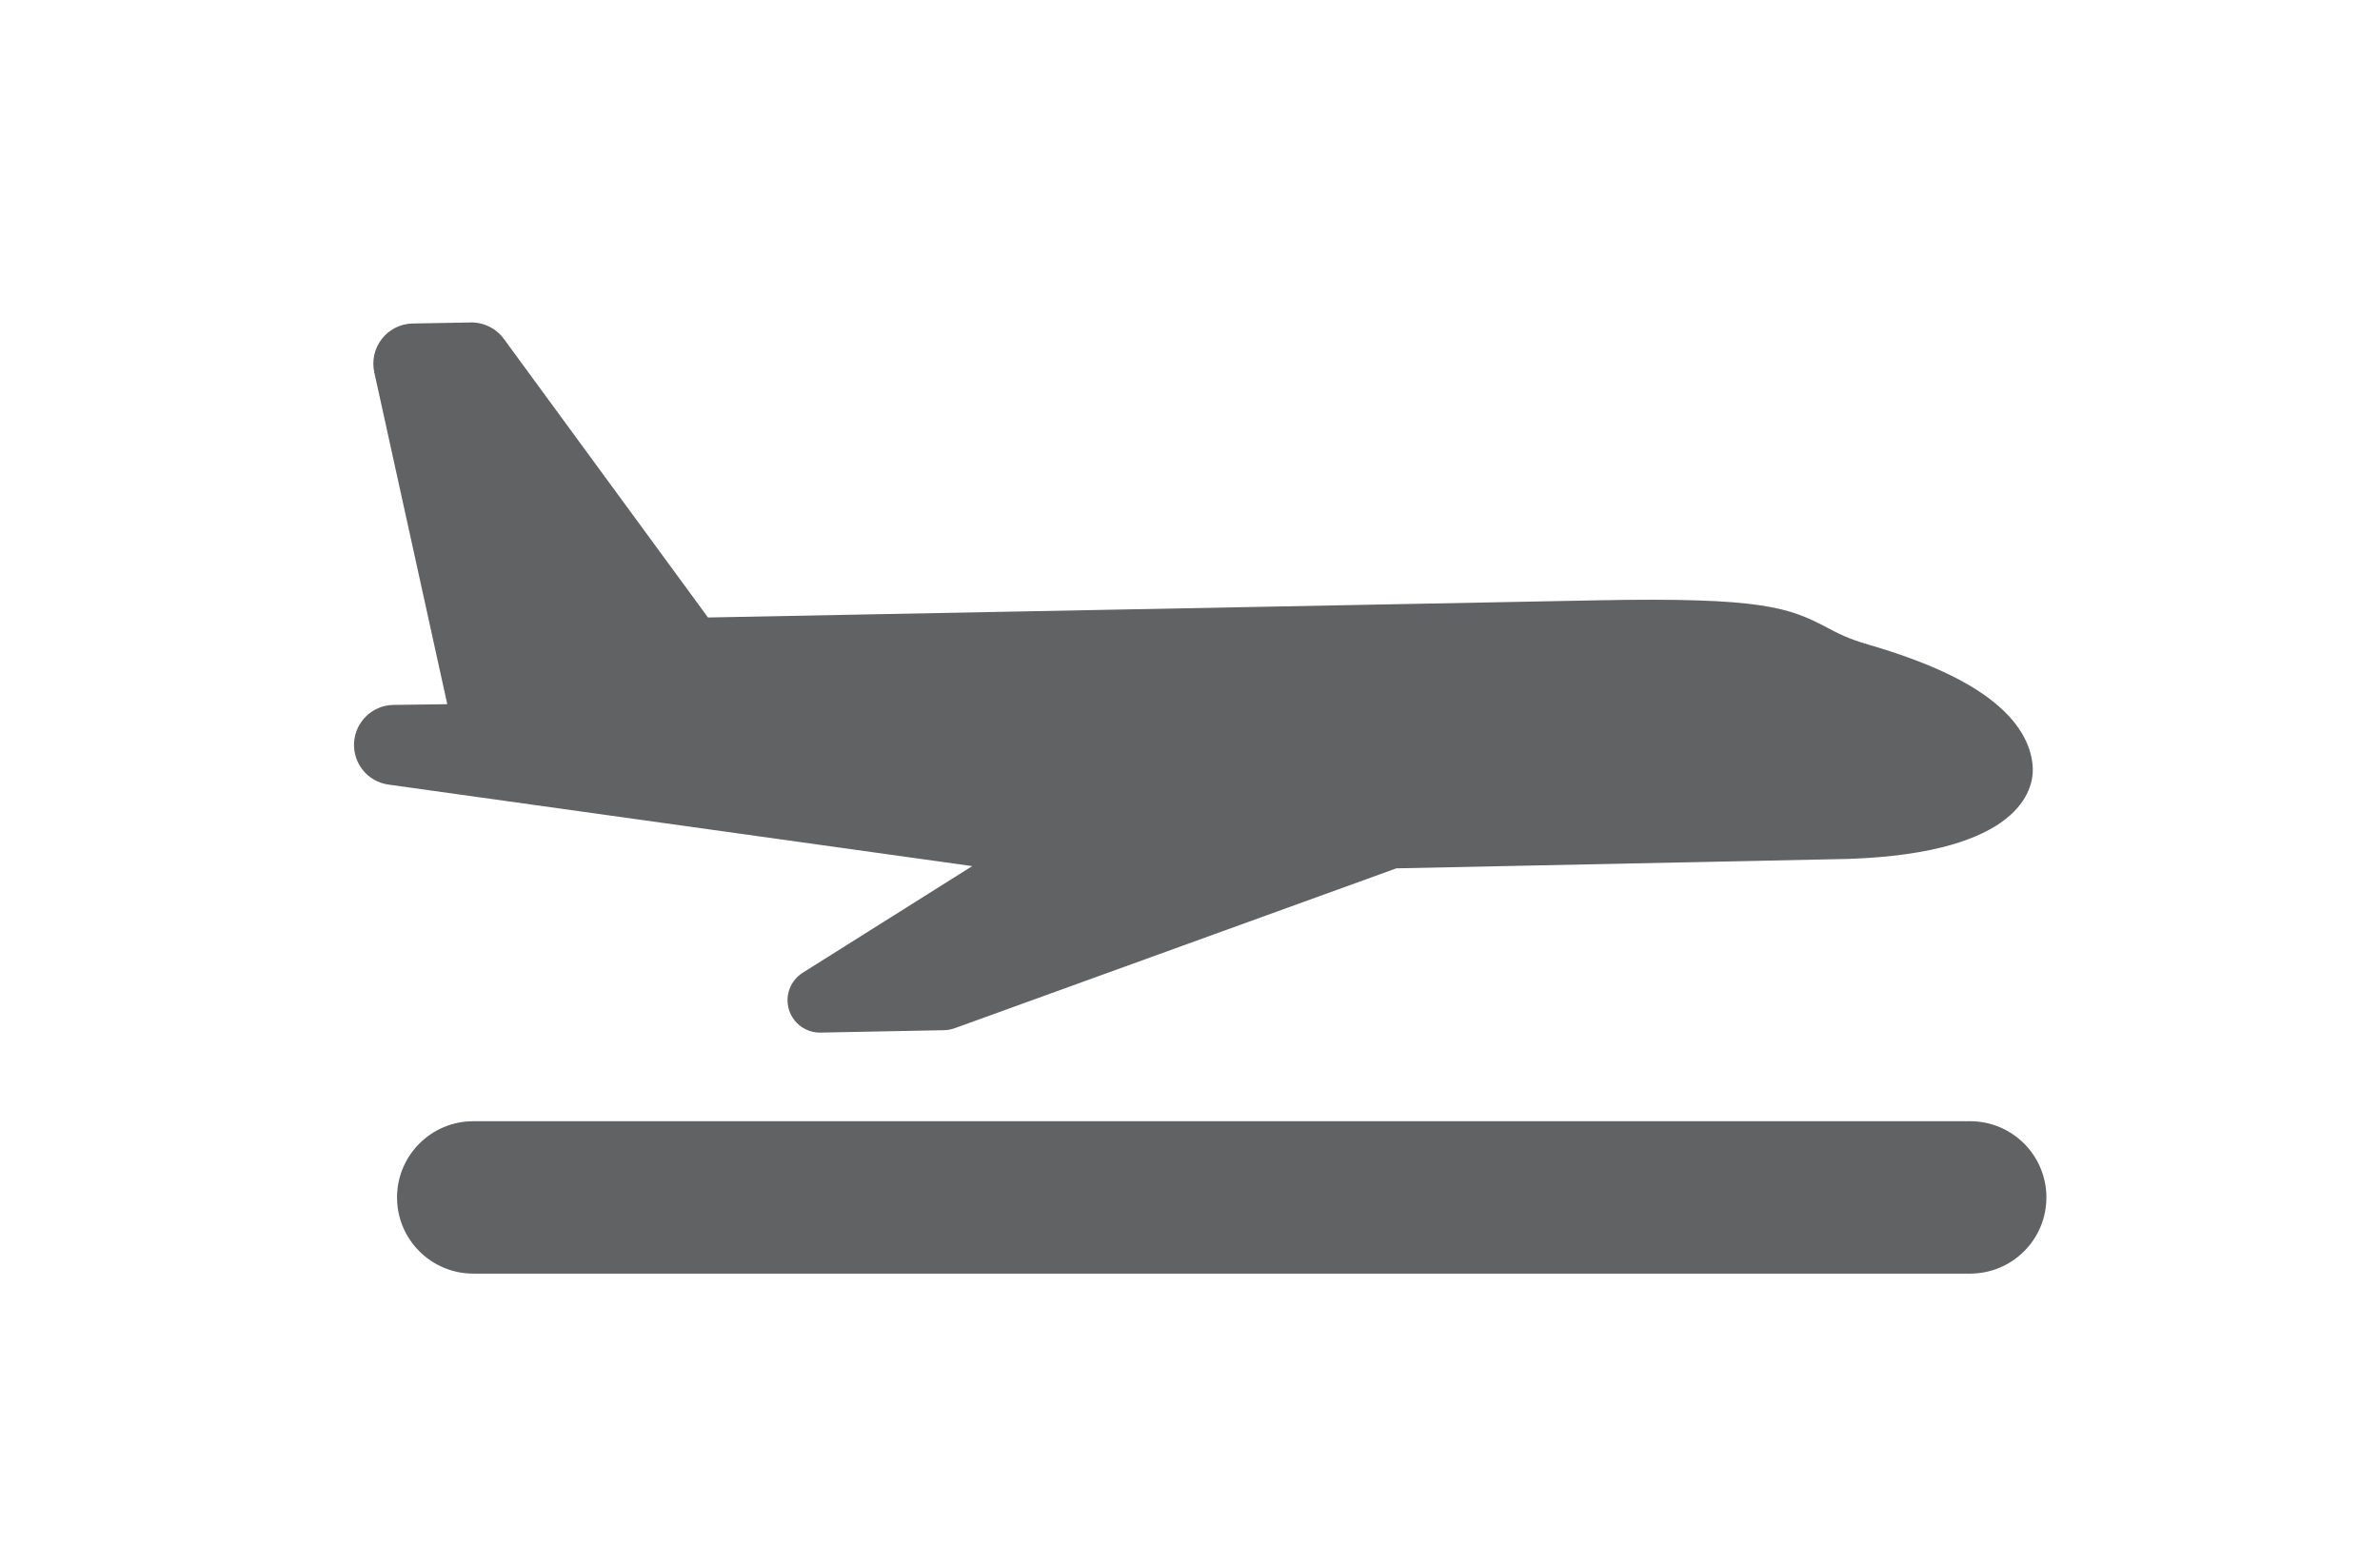 <?xml version="1.0" encoding="utf-8"?>
<!-- Generator: Adobe Illustrator 17.0.0, SVG Export Plug-In . SVG Version: 6.00 Build 0)  -->
<!DOCTYPE svg PUBLIC "-//W3C//DTD SVG 1.1//EN" "http://www.w3.org/Graphics/SVG/1.1/DTD/svg11.dtd">
<svg version="1.1" id="Laag_1" xmlns="http://www.w3.org/2000/svg" xmlns:xlink="http://www.w3.org/1999/xlink" x="0px" y="0px"
	 width="29.75px" height="19.566px" viewBox="0 0 29.75 19.566" enable-background="new 0 0 29.75 19.566" xml:space="preserve">
<g>
	<defs>
		<rect id="SVGID_9_" x="4.255" y="1.017" width="21.325" height="14.905"/>
	</defs>
	<clipPath id="SVGID_2_">
		<use xlink:href="#SVGID_9_"  overflow="visible"/>
	</clipPath>
	<path clip-path="url(#SVGID_2_)" fill="#616264" d="M24.627,14.016H5.916c-0.526,0-0.953,0.427-0.953,0.953
		s0.427,0.952,0.953,0.952h18.711c0.526,0,0.953-0.426,0.953-0.952C25.58,14.442,25.153,14.016,24.627,14.016"/>
</g>
<path fill="#616264" d="M4.917,8.812c-0.001,0-0.001,0-0.002,0c-0.26,0.005-0.473,0.21-0.489,0.47
	c-0.016,0.261,0.171,0.49,0.43,0.526l7.297,1.019l-2.119,1.333c-0.154,0.097-0.225,0.285-0.173,0.459
	c0.052,0.174,0.214,0.293,0.396,0.289l1.545-0.03c0.044-0.001,0.088-0.009,0.13-0.024l5.522-1.999l5.653-0.118
	c2.155-0.074,2.307-0.877,2.303-1.121c-0.004-0.19-0.079-0.478-0.414-0.777c-0.341-0.304-0.877-0.558-1.641-0.781
	c-0.255-0.074-0.382-0.141-0.517-0.213c-0.474-0.25-0.816-0.38-2.852-0.341L8.85,7.719L6.298,4.236
	C6.201,4.104,6.047,4.028,5.885,4.031L5.157,4.044c-0.15,0.003-0.29,0.073-0.383,0.191S4.647,4.506,4.678,4.652l0.913,4.151
	L4.917,8.812z"/>
</svg>
